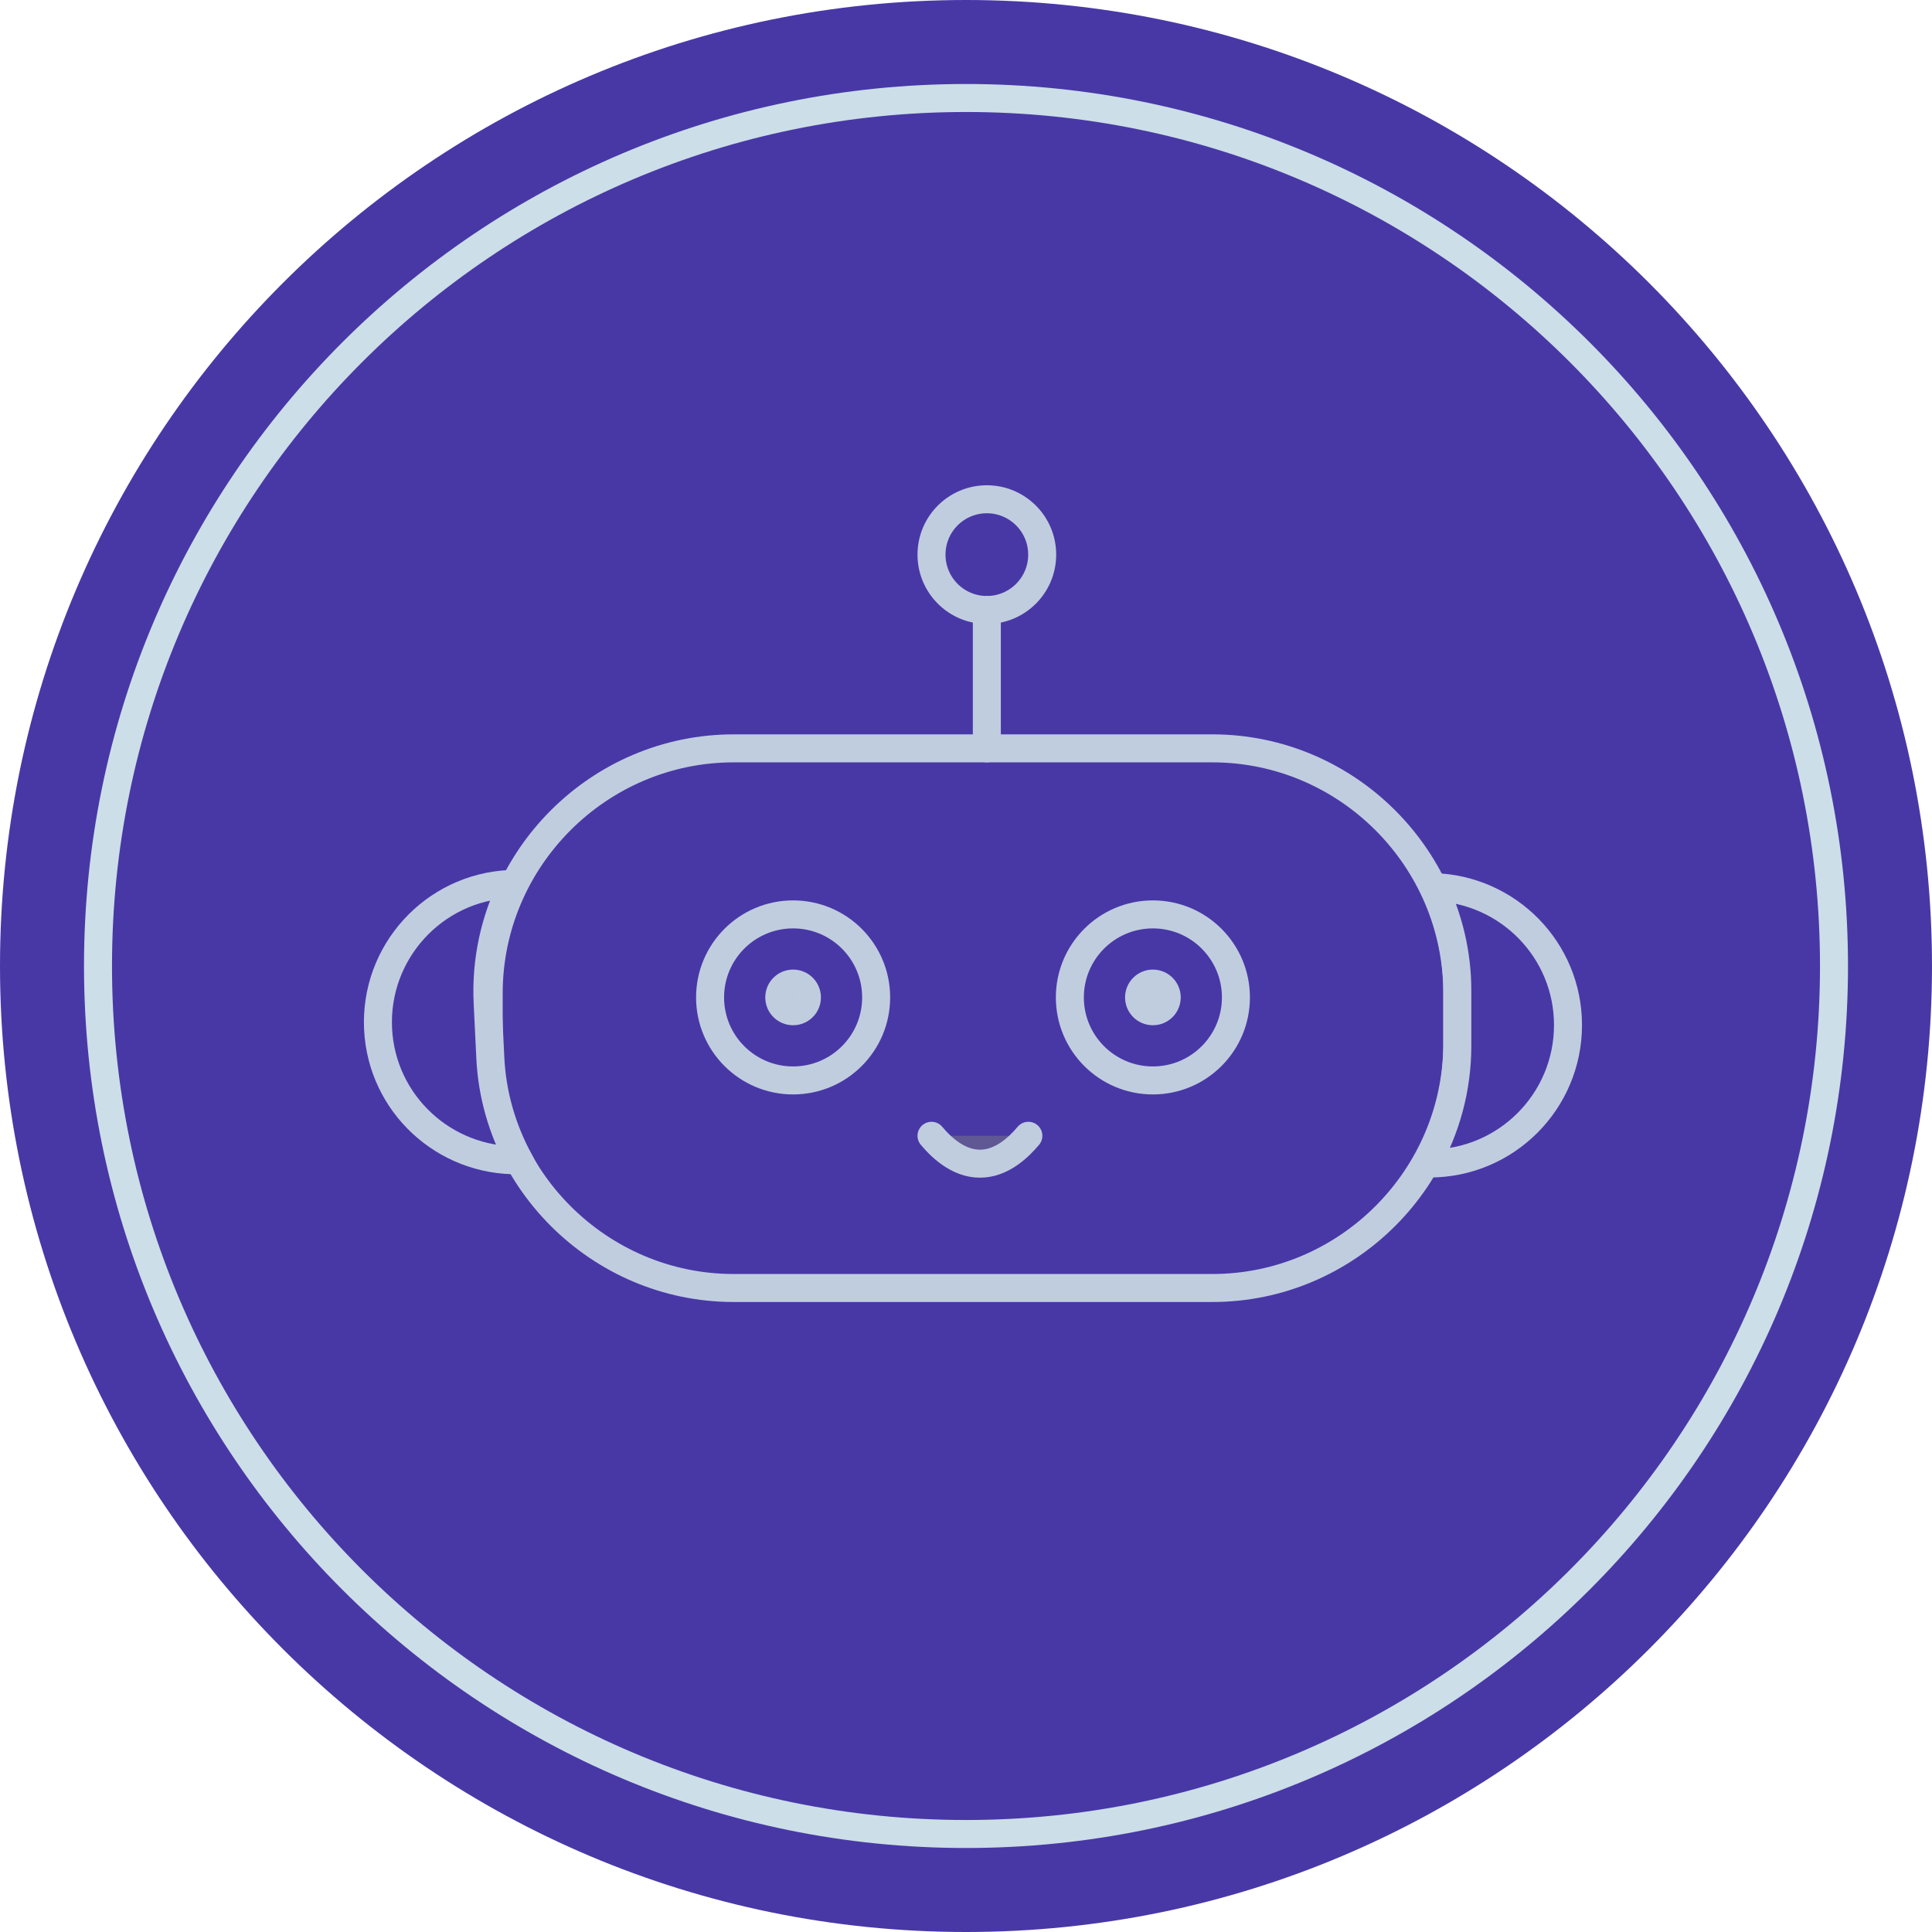 <?xml version="1.0" encoding="UTF-8"?>
<svg width="69px" height="69px" viewBox="0 0 69 69" version="1.1" xmlns="http://www.w3.org/2000/svg" xmlns:xlink="http://www.w3.org/1999/xlink">
    <!-- Generator: Sketch 49.3 (51167) - http://www.bohemiancoding.com/sketch -->
    <title>Group 4</title>
    <desc>Created with Sketch.</desc>
    <defs></defs>
    <g id="Page-1" stroke="none" stroke-width="1" fill="none" fill-rule="evenodd">
        <g id="Desktop-Copy-4" transform="translate(-325, -160)">
            <g id="Group-4" transform="translate(325, 160)">
                <g id="Group-3">
                    <g id="Page-1">
                        <path d="M69,34.5 C69,53.554 53.554,69 34.5,69 C15.446,69 0,53.554 0,34.5 C0,15.446 15.446,0 34.5,0 C53.554,0 69,15.446 69,34.5" id="Fill-1" fill="#4838A6"></path>
                        <path d="M26.203,46 C21.391,46 17.453,42.062 17.453,37.25 L17.453,35.477 C17.453,30.664 21.391,26.727 26.203,26.727 L43.297,26.727 C48.109,26.727 52.047,30.664 52.047,35.477 L52.047,37.25 C52.047,42.062 48.109,46 43.297,46 L26.203,46 Z" id="Fill-3" fill="#4838A6"></path>
                        <path d="M43.297,46 L26.203,46 C21.391,46 17.453,42.062 17.453,37.25 L17.453,35.477 C17.453,30.664 21.391,26.727 26.203,26.727 L43.297,26.727 C48.109,26.727 52.047,30.664 52.047,35.477 L52.047,37.25 C52.047,42.062 48.109,46 43.297,46 Z" id="Stroke-5" stroke="#C0CDDF"></path>
                        <path d="M31.291,35.622 C31.291,37.26 29.963,38.587 28.325,38.587 C26.687,38.587 25.36,37.26 25.36,35.622 C25.36,33.984 26.687,32.657 28.325,32.657 C29.963,32.657 31.291,33.984 31.291,35.622" id="Fill-7" fill="#4838A6"></path>
                        <path d="M31.291,35.622 C31.291,37.26 29.963,38.587 28.325,38.587 C26.687,38.587 25.36,37.26 25.36,35.622 C25.36,33.984 26.687,32.657 28.325,32.657 C29.963,32.657 31.291,33.984 31.291,35.622 Z" id="Stroke-9" stroke="#C0CDDF"></path>
                        <path d="M44.14,35.622 C44.14,37.26 42.812,38.587 41.175,38.587 C39.537,38.587 38.209,37.26 38.209,35.622 C38.209,33.984 39.537,32.657 41.175,32.657 C42.812,32.657 44.14,33.984 44.14,35.622" id="Fill-11" fill="#4838A6"></path>
                        <path d="M44.14,35.622 C44.14,37.26 42.812,38.587 41.175,38.587 C39.537,38.587 38.209,37.26 38.209,35.622 C38.209,33.984 39.537,32.657 41.175,32.657 C42.812,32.657 44.14,33.984 44.14,35.622 Z" id="Stroke-13" stroke="#C0CDDF"></path>
                        <g id="Group-18" transform="translate(33, 40)">
                            <path d="M0.268,0.564 C0.662,1.032 1.324,1.637 2.155,1.552 C2.827,1.484 3.368,0.992 3.727,0.564" id="Fill-15" fill="#605795"></path>
                            <path d="M0.268,0.564 C0.662,1.032 1.324,1.637 2.155,1.552 C2.827,1.484 3.368,0.992 3.727,0.564" id="Stroke-17" stroke="#C0CDDF" stroke-linecap="round" stroke-linejoin="round"></path>
                        </g>
                        <path d="M41.669,35.622 C41.669,35.895 41.447,36.116 41.175,36.116 C40.901,36.116 40.681,35.895 40.681,35.622 C40.681,35.349 40.901,35.128 41.175,35.128 C41.447,35.128 41.669,35.349 41.669,35.622" id="Fill-19" fill="#605795"></path>
                        <path d="M41.669,35.622 C41.669,35.895 41.447,36.116 41.175,36.116 C40.901,36.116 40.681,35.895 40.681,35.622 C40.681,35.349 40.901,35.128 41.175,35.128 C41.447,35.128 41.669,35.349 41.669,35.622 Z" id="Stroke-21" stroke="#C0CDDF" stroke-linecap="round" stroke-linejoin="round"></path>
                        <path d="M28.819,35.622 C28.819,35.895 28.598,36.116 28.325,36.116 C28.052,36.116 27.831,35.895 27.831,35.622 C27.831,35.349 28.052,35.128 28.325,35.128 C28.598,35.128 28.819,35.349 28.819,35.622 Z" id="Stroke-23" stroke="#C0CDDF" stroke-linecap="round" stroke-linejoin="round"></path>
                        <path d="M37.221,19.808 C37.221,20.9 36.336,21.785 35.244,21.785 C34.153,21.785 33.268,20.9 33.268,19.808 C33.268,18.716 34.153,17.831 35.244,17.831 C36.336,17.831 37.221,18.716 37.221,19.808" id="Fill-25" fill="#4838A6"></path>
                        <path d="M37.221,19.808 C37.221,20.9 36.336,21.785 35.244,21.785 C34.153,21.785 33.268,20.9 33.268,19.808 C33.268,18.716 34.153,17.831 35.244,17.831 C36.336,17.831 37.221,18.716 37.221,19.808 Z" id="Stroke-27" stroke="#C0CDDF" stroke-linecap="round" stroke-linejoin="round"></path>
                        <g id="Group-32" transform="translate(35, 21)">
                            <path d="M0.244,5.727 L0.244,0.785" id="Fill-29" fill="#605795"></path>
                            <path d="M0.244,5.727 L0.244,0.785" id="Stroke-31" stroke="#C0CDDF" stroke-linecap="round" stroke-linejoin="round"></path>
                        </g>
                        <path d="M51.203,31.683 C51.738,32.806 52.047,34.055 52.047,35.375 L52.047,37.351 C52.047,38.87 51.646,40.298 50.952,41.542 C50.988,41.542 51.021,41.553 51.058,41.553 C53.787,41.553 56,39.34 56,36.61 C56,33.931 53.863,31.761 51.203,31.683" id="Fill-33" fill="#4838A6"></path>
                        <path d="M51.203,31.683 C51.738,32.806 52.047,34.055 52.047,35.375 L52.047,37.351 C52.047,38.87 51.646,40.298 50.952,41.542 C50.988,41.542 51.021,41.553 51.058,41.553 C53.787,41.553 56,39.34 56,36.61 C56,33.931 53.863,31.761 51.203,31.683 Z" id="Stroke-35" stroke="#C0CDDF"></path>
                        <path d="M18.534,41.437 C17.945,40.34 17.576,39.108 17.512,37.789 L17.416,35.816 C17.343,34.298 17.673,32.853 18.305,31.578 C18.269,31.578 18.236,31.57 18.2,31.572 C15.473,31.704 13.371,34.022 13.503,36.748 C13.633,39.423 15.872,41.487 18.534,41.437" id="Fill-37" fill="#4838A6"></path>
                        <path d="M18.534,41.437 C17.945,40.34 17.576,39.108 17.512,37.789 L17.416,35.816 C17.343,34.298 17.673,32.853 18.305,31.578 C18.269,31.578 18.236,31.57 18.2,31.572 C15.473,31.704 13.371,34.022 13.503,36.748 C13.633,39.423 15.872,41.487 18.534,41.437 Z" id="Stroke-39" stroke="#C0CDDF"></path>
                        <path d="M65.5,34.5 C65.5,51.621 51.621,65.5 34.5,65.5 C17.379,65.5 3.5,51.621 3.5,34.5 C3.5,17.379 17.379,3.5 34.5,3.5 C51.621,3.5 65.5,17.379 65.5,34.5 Z" id="Stroke-41" stroke="#CCDEE7"></path>
                    </g>
                </g>
            </g>
        </g>
    </g>
</svg>